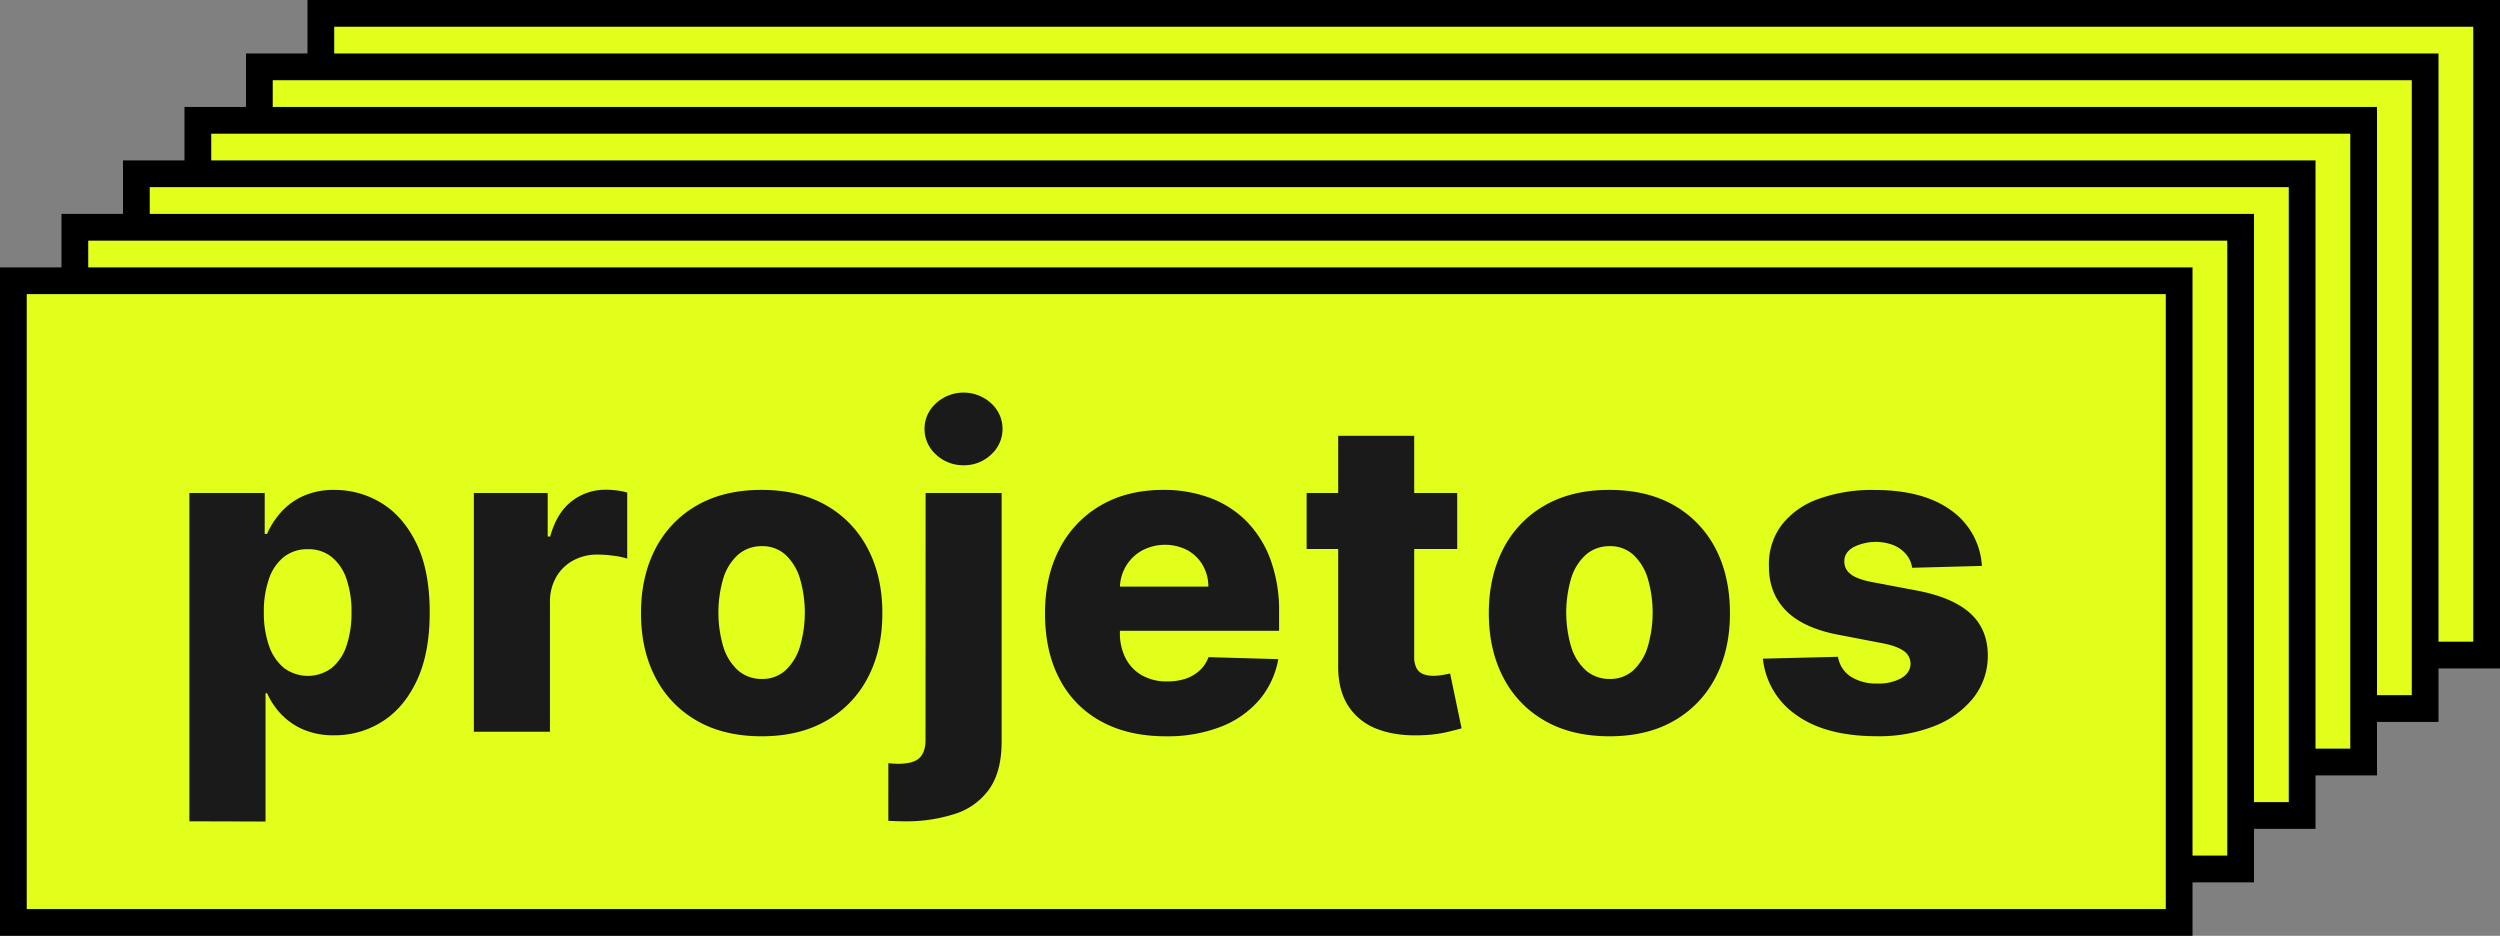 <svg id="Camada_1" data-name="Camada 1" xmlns="http://www.w3.org/2000/svg" viewBox="0 0 935 350"><rect x="0" y="0" width="935" height="350" fill="#808080" stroke="none"/><defs><style>.cls-1{fill:none;stroke:#000;stroke-miterlimit:10;stroke-width:20px;}.cls-2{isolation:isolate;}.cls-3{fill:#e1ff1b;}.cls-4{fill:#1a1a1a;}</style></defs><rect class="cls-1" x="125" y="10" width="800" height="230"/><g class="cls-2"><rect class="cls-3" x="125" y="10" width="800"/><rect class="cls-3" x="125" y="10" width="800" height="229.99"/></g><rect class="cls-1" x="102" y="30" width="800" height="230"/><g class="cls-2"><rect class="cls-3" x="102" y="30" width="800"/><rect class="cls-3" x="102" y="30" width="800" height="229.99"/></g><rect class="cls-1" x="79" y="50" width="800" height="230"/><g class="cls-2"><rect class="cls-3" x="79" y="50" width="800"/><rect class="cls-3" x="79" y="50" width="800" height="229.99"/></g><rect class="cls-1" x="56" y="70" width="800" height="230"/><g class="cls-2"><rect class="cls-3" x="56" y="70" width="800"/><rect class="cls-3" x="56" y="70" width="800" height="229.99"/></g><rect class="cls-1" x="33" y="90" width="800" height="230"/><g class="cls-2"><rect class="cls-3" x="33" y="90" width="800"/><rect class="cls-3" x="33" y="90" width="800" height="229.99"/></g><rect class="cls-1" x="10" y="110" width="800" height="230"/><g class="cls-2"><rect class="cls-3" x="10" y="110" width="800"/><rect class="cls-3" x="10" y="110" width="800" height="229.99"/></g><g id="projetos"><path class="cls-4" d="M70.83,307.17V184.39H99v15.29h.87a30.65,30.65,0,0,1,5-7.85,24.68,24.68,0,0,1,8.26-6.19,27.63,27.63,0,0,1,12.06-2.41,33.14,33.14,0,0,1,17.41,4.88q8.11,4.88,13.11,15.06t5,25.92q0,15.18-4.8,25.41T143,269.84A33,33,0,0,1,125,275a28.47,28.47,0,0,1-11.68-2.21,25.07,25.07,0,0,1-8.29-5.81,27.72,27.72,0,0,1-5.14-7.73h-.58v48ZM98.68,229a36.62,36.62,0,0,0,1.95,12.56,18.18,18.18,0,0,0,5.63,8.29,14.92,14.92,0,0,0,17.76,0,18,18,0,0,0,5.56-8.29A38,38,0,0,0,131.46,229a37.39,37.39,0,0,0-1.88-12.49,17.92,17.92,0,0,0-5.53-8.2,13.8,13.8,0,0,0-8.92-2.91,14.07,14.07,0,0,0-8.9,2.85,17.69,17.69,0,0,0-5.6,8.14A36.52,36.52,0,0,0,98.68,229Z"/><path class="cls-4" d="M177.22,273.68V184.39h27.62v16.28h.93q2.43-8.85,8-13.17a20.22,20.22,0,0,1,12.85-4.33,31.79,31.79,0,0,1,4.07.26,24.56,24.56,0,0,1,3.89.78v24.71a27.37,27.37,0,0,0-5.32-1.1,46.36,46.36,0,0,0-5.84-.41,18.51,18.51,0,0,0-9.1,2.24,16.24,16.24,0,0,0-6.33,6.22,18.34,18.34,0,0,0-2.3,9.33v48.48Z"/><path class="cls-4" d="M284.84,275.37q-14.07,0-24.16-5.79a39.24,39.24,0,0,1-15.52-16.16q-5.43-10.38-5.43-24.09t5.43-24.16A39.3,39.3,0,0,1,260.68,189q10.1-5.79,24.16-5.78T309,189a39.26,39.26,0,0,1,15.53,16.16Q330,215.55,330,229.33t-5.43,24.09A39.2,39.2,0,0,1,309,269.58Q298.91,275.37,284.84,275.37Zm.17-21.45a12.65,12.65,0,0,0,8.67-3.14,19.92,19.92,0,0,0,5.43-8.72,45.41,45.41,0,0,0,0-25.93,19.86,19.86,0,0,0-5.43-8.72,12.65,12.65,0,0,0-8.67-3.14,13.19,13.19,0,0,0-8.92,3.14,19.46,19.46,0,0,0-5.52,8.72,45.41,45.41,0,0,0,0,25.93,19.52,19.52,0,0,0,5.52,8.72A13.19,13.19,0,0,0,285,253.92Z"/><path class="cls-4" d="M346.18,184.39h28.43v93q0,11-4.51,17.56a24.86,24.86,0,0,1-12.7,9.36A59.08,59.08,0,0,1,338,307.17q-1.52,0-2.85-.06l-2.91-.12V285.42q1.05.12,1.86.18c.55,0,1.09.06,1.63.06q5.88,0,8.14-2.18t2.27-6.66ZM360.42,174a14.72,14.72,0,0,1-10.35-4,12.84,12.84,0,0,1,0-19.18,15.3,15.3,0,0,1,20.61,0,12.9,12.9,0,0,1,0,19.18A14.54,14.54,0,0,1,360.42,174Z"/><path class="cls-4" d="M436,275.37q-14,0-24.15-5.55a37.76,37.76,0,0,1-15.58-15.88q-5.44-10.31-5.44-24.56,0-13.83,5.47-24.21A39.65,39.65,0,0,1,411.7,189q9.94-5.79,23.43-5.78a49.22,49.22,0,0,1,17.44,3A37.51,37.51,0,0,1,466.23,195a39.92,39.92,0,0,1,8.95,14.33,55.3,55.3,0,0,1,3.2,19.5v7.09H400.77V219.38h51.16a16.1,16.1,0,0,0-2.15-8.08,15,15,0,0,0-5.73-5.55,18.32,18.32,0,0,0-16.88.12,16.06,16.06,0,0,0-6,5.75,16.34,16.34,0,0,0-2.33,8.23v16.8a20.33,20.33,0,0,0,2.15,9.56,15.44,15.44,0,0,0,6.11,6.37,18.6,18.6,0,0,0,9.41,2.27,21.15,21.15,0,0,0,6.86-1,14.56,14.56,0,0,0,5.29-3.08,12.69,12.69,0,0,0,3.32-5l26.1.75A32.27,32.27,0,0,1,471,261.73a36,36,0,0,1-14.39,10.06A54.77,54.77,0,0,1,436,275.37Z"/><path class="cls-4" d="M545,184.39v20.93H488.68V184.39ZM500.48,163h28.43V245.6a9.09,9.09,0,0,0,.84,4.22,4.77,4.77,0,0,0,2.47,2.26,10.2,10.2,0,0,0,3.9.67,19.62,19.62,0,0,0,3.46-.32c1.22-.21,2.14-.39,2.76-.55l4.3,20.52c-1.36.39-3.27.87-5.73,1.46a48.86,48.86,0,0,1-8.8,1.1q-10,.46-17.12-2.35a21.94,21.94,0,0,1-10.88-8.81q-3.75-6-3.63-15.06Z"/><path class="cls-4" d="M601.93,275.37q-14.07,0-24.15-5.79a39.12,39.12,0,0,1-15.52-16.16q-5.44-10.38-5.44-24.09t5.44-24.16A39.17,39.17,0,0,1,577.78,189q10.08-5.79,24.15-5.78T626.09,189a39.3,39.3,0,0,1,15.52,16.16Q647,215.55,647,229.33t-5.43,24.09a39.24,39.24,0,0,1-15.52,16.16Q616,275.37,601.93,275.37Zm.18-21.45a12.62,12.62,0,0,0,8.66-3.14,19.92,19.92,0,0,0,5.43-8.72,45.41,45.41,0,0,0,0-25.93,19.86,19.86,0,0,0-5.43-8.72,12.62,12.62,0,0,0-8.66-3.14,13.21,13.21,0,0,0-8.93,3.14,19.46,19.46,0,0,0-5.52,8.72,45.41,45.41,0,0,0,0,25.93,19.52,19.52,0,0,0,5.52,8.72A13.21,13.21,0,0,0,602.11,253.92Z"/><path class="cls-4" d="M741.23,211.65l-26.1.7a9.89,9.89,0,0,0-2.21-5,12.29,12.29,0,0,0-4.68-3.43,18.61,18.61,0,0,0-15.06.73c-2.3,1.31-3.44,3.1-3.4,5.34a5.69,5.69,0,0,0,2.12,4.54c1.46,1.28,4.06,2.31,7.82,3.08l17.21,3.26q13.37,2.55,19.91,8.48t6.6,15.7a25.29,25.29,0,0,1-5.44,16,34.83,34.83,0,0,1-14.68,10.55,56.52,56.52,0,0,1-21.27,3.75q-19.14,0-30.15-7.88a29.21,29.21,0,0,1-12.58-21.13l28.08-.7a10.94,10.94,0,0,0,4.82,7.44,17.74,17.74,0,0,0,9.94,2.56,17.35,17.35,0,0,0,8.9-2c2.28-1.36,3.45-3.16,3.48-5.41a5.78,5.78,0,0,0-2.67-4.86c-1.74-1.22-4.48-2.18-8.2-2.87l-15.58-3q-13.43-2.45-20-9t-6.51-16.83a24.33,24.33,0,0,1,4.76-15.32,30.09,30.09,0,0,1,13.72-9.73,59.12,59.12,0,0,1,21-3.37q18.13,0,28.6,7.58A27.36,27.36,0,0,1,741.23,211.65Z"/></g></svg>